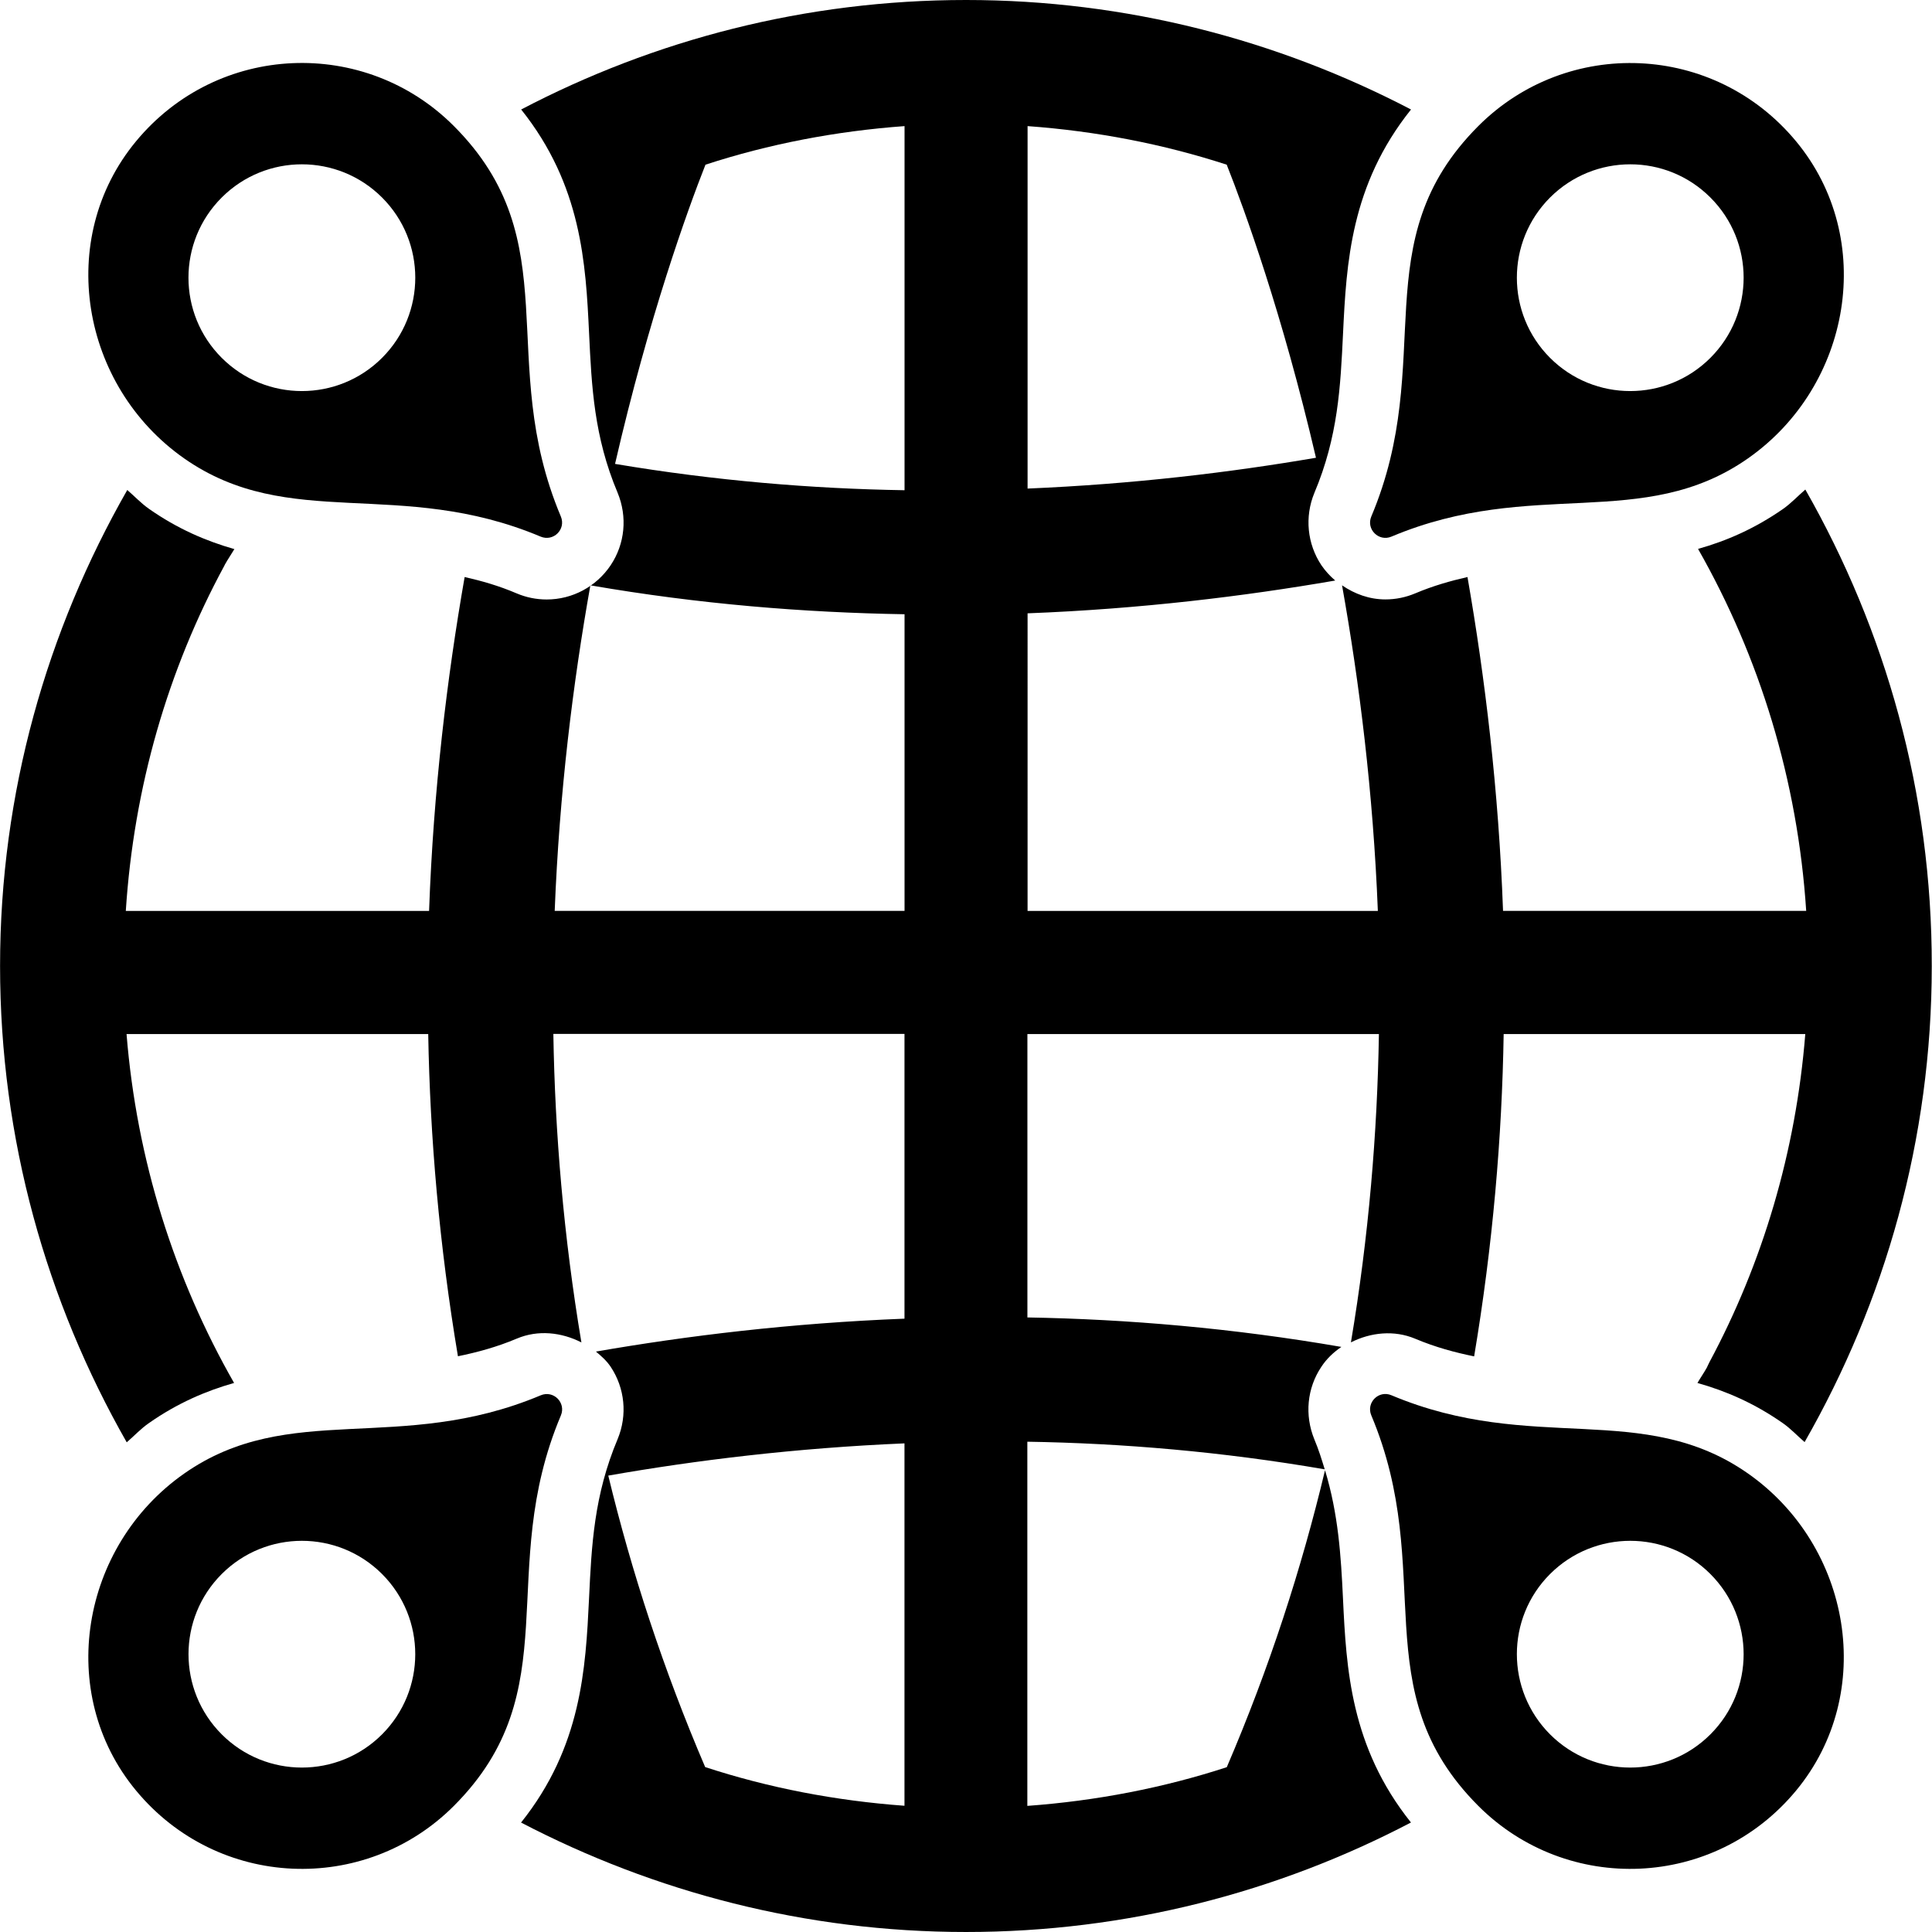 <?xml version="1.0" encoding="iso-8859-1"?>
<!-- Generator: Adobe Illustrator 16.0.0, SVG Export Plug-In . SVG Version: 6.00 Build 0)  -->
<!DOCTYPE svg PUBLIC "-//W3C//DTD SVG 1.1//EN" "http://www.w3.org/Graphics/SVG/1.1/DTD/svg11.dtd">
<svg version="1.1" id="Capa_1" xmlns="http://www.w3.org/2000/svg" xmlns:xlink="http://www.w3.org/1999/xlink" x="0px" y="0px"
	 width="31.406px" height="31.405px" viewBox="0 0 31.406 31.405" style="enable-background:new 0 0 31.406 31.405;"
	 xml:space="preserve">
<g>
	<g>
		<g>
			<path d="M2.994,7.452c1.711,1.197,3.498,0.305,5.794,1.271C8.997,8.81,9.204,8.604,9.117,8.396
				C8.044,5.85,9.258,3.929,7.375,2.046C5.933,0.603,3.542,0.688,2.211,2.297C0.9,3.881,1.312,6.273,2.994,7.452z M3.604,3.211
				c0.72-0.72,1.887-0.72,2.607,0c0.72,0.72,0.719,1.887,0,2.606c-0.72,0.72-1.887,0.72-2.607,0
				C2.884,5.098,2.883,3.931,3.604,3.211z"/>
		</g>
		<g>
			<path d="M22.619,8.723c2.297-0.966,4.084-0.075,5.795-1.271c1.683-1.179,2.095-3.571,0.783-5.154
				c-1.332-1.609-3.721-1.694-5.164-0.251c-1.883,1.883-0.668,3.804-1.742,6.35C22.205,8.604,22.413,8.81,22.619,8.723z
				 M25.197,3.211c0.721-0.72,1.888-0.72,2.607,0c0.721,0.72,0.719,1.887,0,2.606c-0.72,0.72-1.887,0.72-2.607,0
				C24.478,5.098,24.478,3.931,25.197,3.211z"/>
		</g>
		<g>
			<path d="M8.789,22.682c-2.296,0.965-4.083,0.074-5.794,1.271c-1.683,1.179-2.095,3.571-0.784,5.153
				c1.332,1.609,3.722,1.695,5.165,0.252c1.883-1.883,0.668-3.805,1.742-6.35C9.204,22.801,8.997,22.594,8.789,22.682z
				 M6.211,28.193c-0.72,0.72-1.887,0.72-2.607,0c-0.72-0.721-0.719-1.887,0-2.606c0.72-0.72,1.887-0.72,2.607,0
				C6.93,26.307,6.93,27.473,6.211,28.193z"/>
		</g>
		<g>
			<path d="M28.414,23.952c-1.711-1.197-3.498-0.306-5.795-1.271c-0.207-0.088-0.414,0.119-0.328,0.326
				c1.072,2.547-0.141,4.467,1.742,6.351c1.443,1.442,3.832,1.358,5.164-0.251C30.508,27.523,30.096,25.131,28.414,23.952z
				 M27.804,28.193c-0.72,0.72-1.887,0.72-2.607,0c-0.719-0.721-0.719-1.887,0-2.606c0.721-0.72,1.888-0.72,2.607,0
				C28.523,26.307,28.525,27.473,27.804,28.193z"/>
		</g>
		<g>
			<path d="M29.347,7.958c-0.121,0.104-0.229,0.221-0.359,0.313c-0.465,0.324-0.926,0.523-1.385,0.652
				c1,1.757,1.619,3.755,1.758,5.884h-4.928c-0.072-1.971-0.293-3.792-0.578-5.427c-0.276,0.063-0.557,0.142-0.848,0.265
				c-0.154,0.065-0.318,0.099-0.486,0.099l0,0c-0.258,0-0.498-0.087-0.705-0.229c0.283,1.587,0.506,3.368,0.582,5.293h-5.694V9.97
				c1.838-0.071,3.521-0.277,5.001-0.533c-0.084-0.072-0.16-0.154-0.225-0.249c-0.231-0.347-0.274-0.786-0.115-1.173
				c0.387-0.916,0.426-1.732,0.467-2.596c0.055-1.137,0.122-2.41,1.105-3.639C20.769,0.649,18.312,0,15.704,0l0,0
				c-2.609,0-5.067,0.646-7.232,1.78c0.982,1.229,1.05,2.501,1.104,3.639c0.041,0.864,0.08,1.68,0.463,2.589
				c0.163,0.394,0.12,0.833-0.112,1.18C9.693,9.537,9.304,9.745,8.887,9.745c-0.168,0-0.332-0.033-0.488-0.099
				C8.109,9.522,7.831,9.443,7.553,9.38c-0.286,1.636-0.507,3.457-0.578,5.428h-4.93c0.131-2.018,0.686-3.922,1.601-5.61
				c0.004-0.007,0.006-0.014,0.01-0.021C3.704,9.091,3.76,9.01,3.81,8.926C3.35,8.795,2.886,8.597,2.421,8.271
				c-0.128-0.09-0.234-0.204-0.352-0.306c-1.306,2.286-2.068,4.92-2.068,7.737l0,0c0,2.817,0.755,5.456,2.059,7.744
				c0.121-0.104,0.229-0.222,0.361-0.313c0.463-0.324,0.925-0.522,1.384-0.652c-0.969-1.697-1.583-3.622-1.748-5.672h4.904
				c0.029,1.677,0.18,3.434,0.483,5.238c0.312-0.064,0.627-0.148,0.957-0.287c0.345-0.146,0.727-0.103,1.05,0.062
				c-0.289-1.724-0.43-3.406-0.456-5.015h5.708v4.629c-1.843,0.072-3.532,0.277-5.016,0.535c0.087,0.072,0.173,0.148,0.239,0.246
				c0.232,0.348,0.275,0.786,0.115,1.174c-0.386,0.916-0.425,1.731-0.466,2.596c-0.055,1.137-0.122,2.41-1.105,3.64
				c2.167,1.13,4.625,1.779,7.233,1.779l0,0c2.608,0,5.067-0.646,7.233-1.78c-0.983-1.23-1.051-2.502-1.105-3.639
				c-0.033-0.702-0.076-1.374-0.292-2.087c-0.38,1.593-0.903,3.209-1.597,4.827c-1.031,0.336-2.119,0.547-3.242,0.629v-5.92
				c1.545,0.025,3.168,0.162,4.834,0.449c-0.049-0.16-0.098-0.32-0.168-0.486c-0.162-0.395-0.119-0.834,0.113-1.18
				c0.086-0.132,0.2-0.238,0.326-0.324c-1.763-0.305-3.478-0.451-5.104-0.479v-4.607h5.714c-0.026,1.606-0.165,3.287-0.455,5.012
				c0.321-0.162,0.702-0.203,1.045-0.059c0.33,0.139,0.646,0.223,0.958,0.287c0.303-1.807,0.453-3.562,0.48-5.24h4.903
				c-0.153,1.916-0.694,3.722-1.558,5.334c-0.016,0.028-0.027,0.06-0.042,0.088c-0.048,0.086-0.104,0.166-0.153,0.25
				c0.46,0.13,0.924,0.328,1.389,0.654c0.129,0.09,0.234,0.205,0.353,0.307c1.308-2.286,2.067-4.92,2.067-7.736l0,0
				C31.406,12.885,30.652,10.246,29.347,7.958z M16.704,2.05c1.122,0.082,2.206,0.292,3.237,0.627
				c0.289,0.729,0.904,2.419,1.451,4.764c-1.386,0.238-2.972,0.429-4.688,0.501V2.05z M14.704,29.354
				c-1.123-0.082-2.208-0.291-3.241-0.629c-0.679-1.586-1.197-3.174-1.575-4.738c1.417-0.249,3.045-0.449,4.815-0.524v5.892H14.704z
				 M14.704,14.807H9.017c0.076-1.923,0.297-3.705,0.58-5.292c1.766,0.306,3.478,0.443,5.107,0.47V14.807z M14.704,7.969
				c-1.505-0.024-3.085-0.155-4.706-0.428c0.552-2.396,1.178-4.124,1.47-4.864c1.031-0.336,2.115-0.545,3.236-0.627V7.969z"/>
		</g>
	</g>
</g>
<g>
</g>
<g>
</g>
<g>
</g>
<g>
</g>
<g>
</g>
<g>
</g>
<g>
</g>
<g>
</g>
<g>
</g>
<g>
</g>
<g>
</g>
<g>
</g>
<g>
</g>
<g>
</g>
<g>
</g>
</svg>
